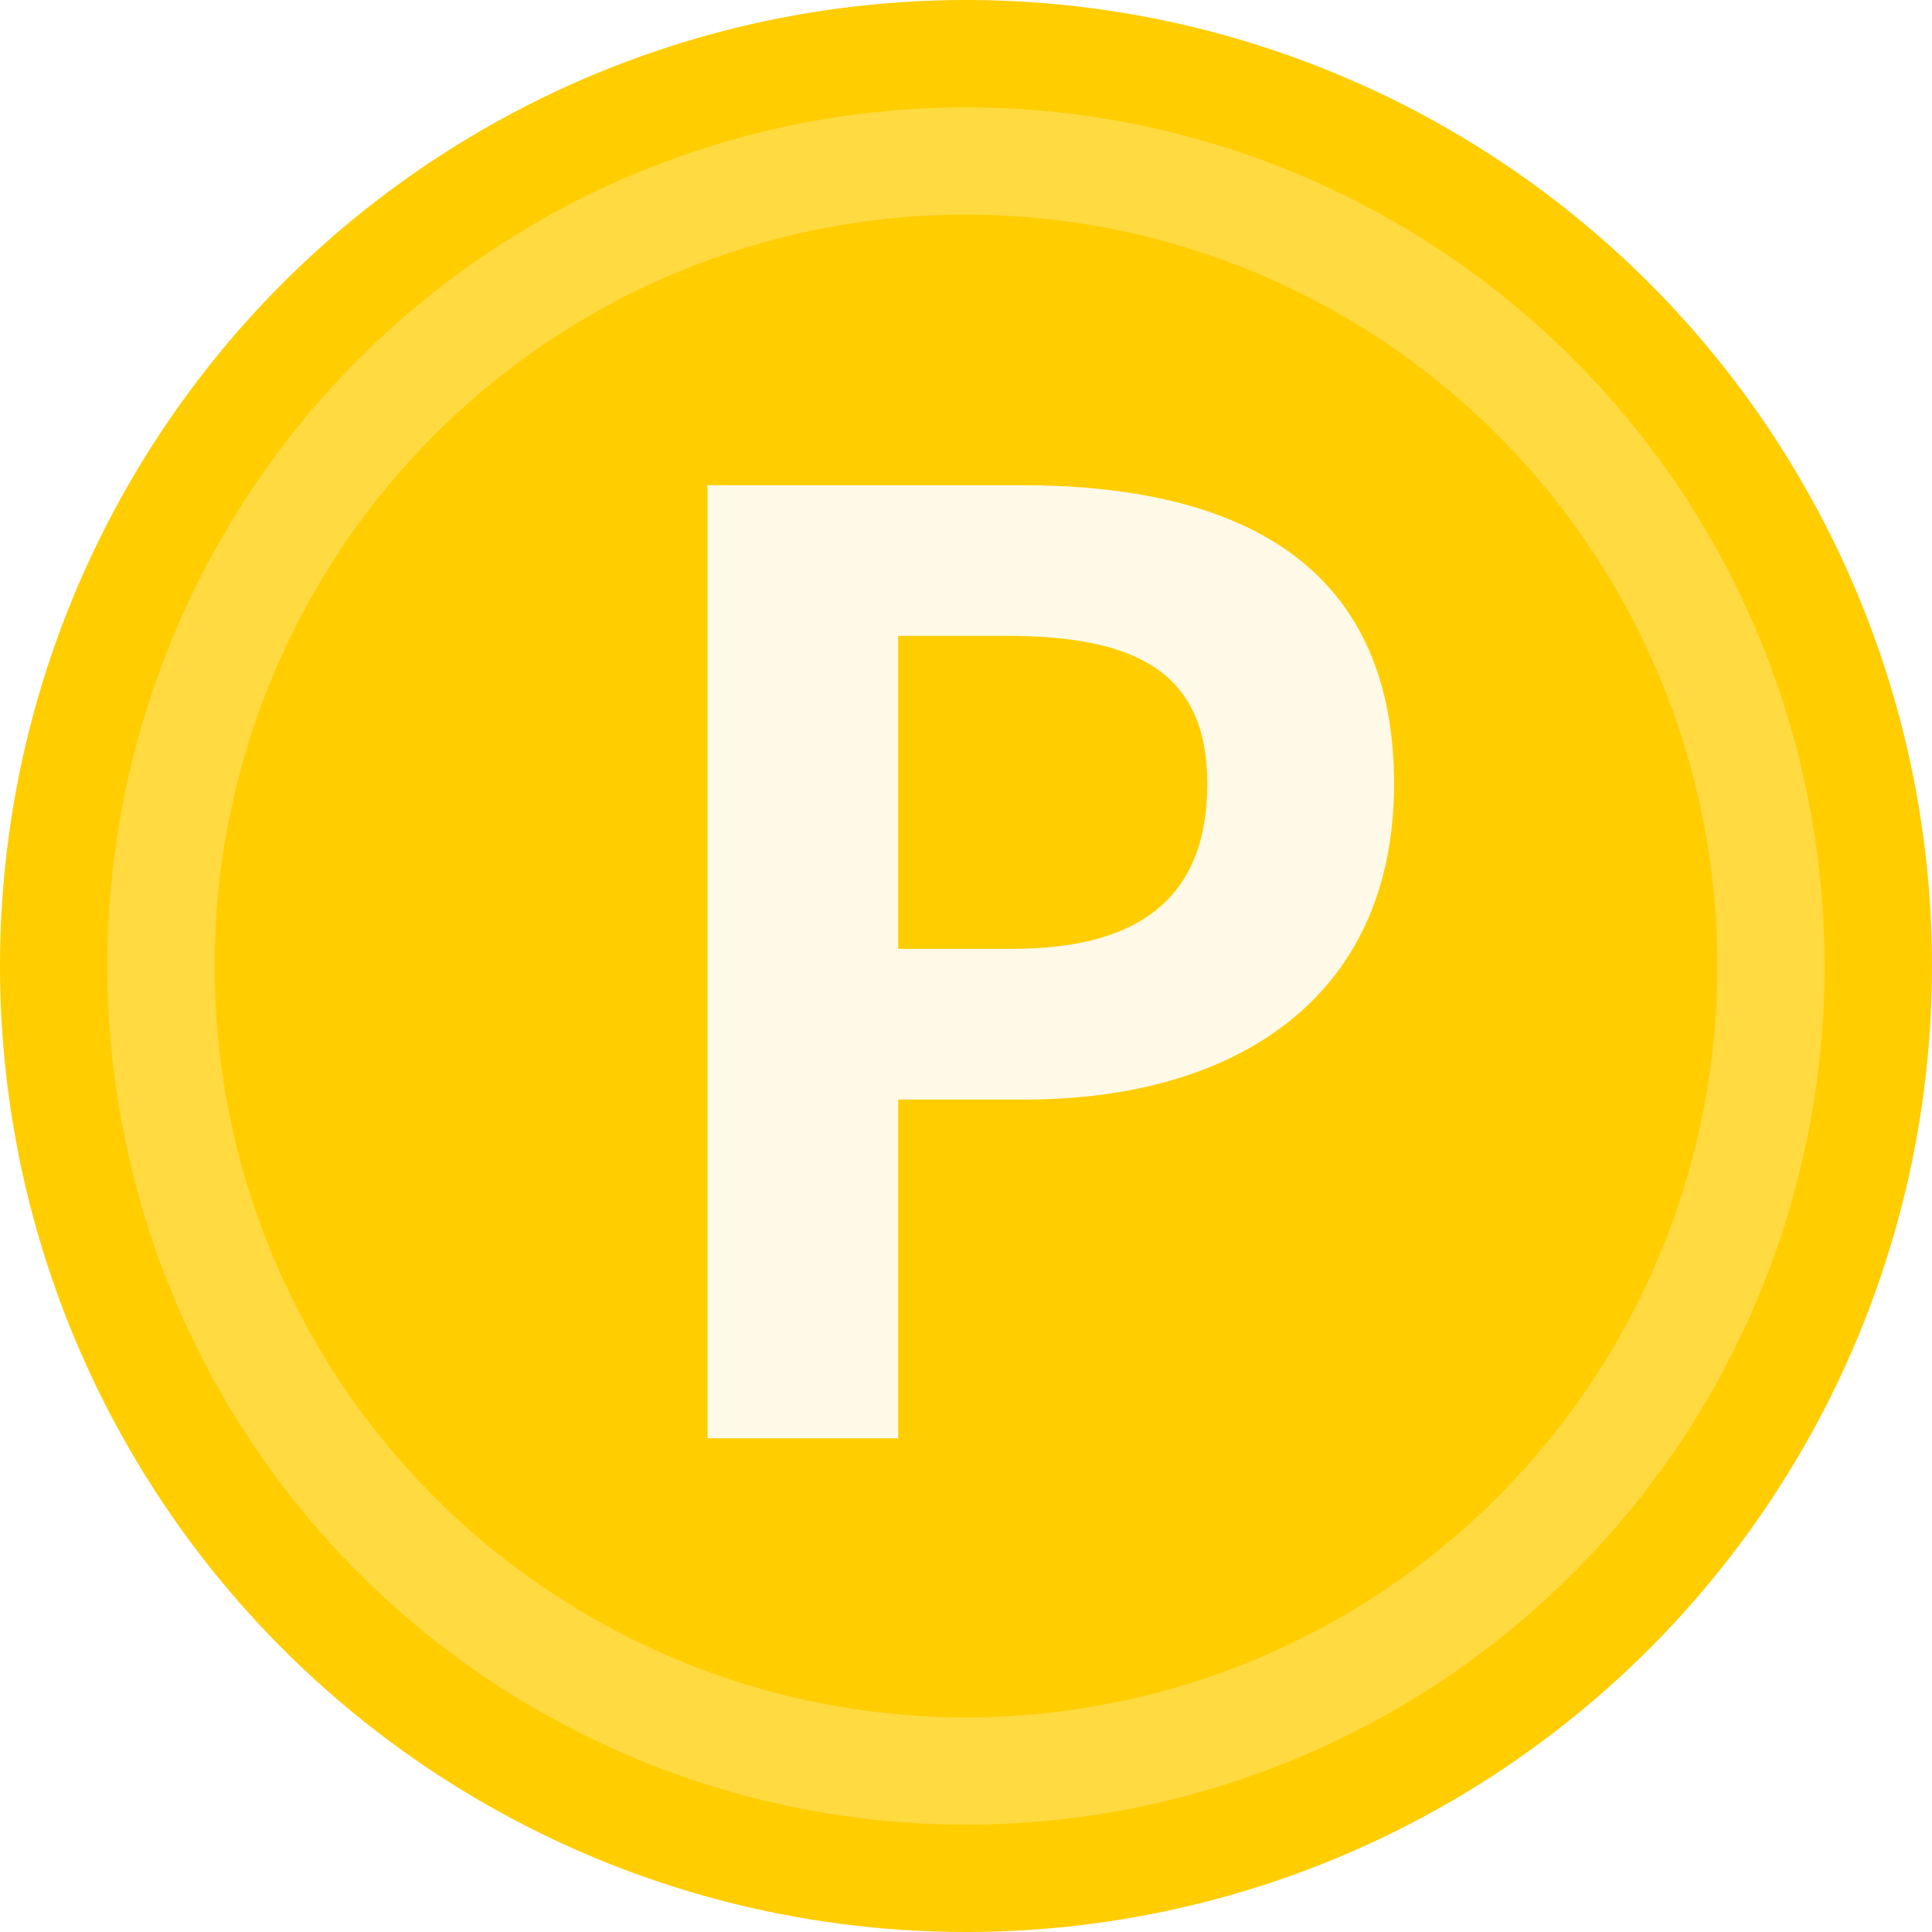 <?xml version="1.0" encoding="UTF-8"?>
<svg width="18" height="18" viewBox="0 0 18 18" xmlns="http://www.w3.org/2000/svg">
    <title>icon/mark-point-yellow</title>
    <g fill="none" fill-rule="evenodd">
        <path fill="#FFF" d="M-1716-213H204V867h-1920z"/>
        <path fill="#FFF" d="M-20-13h200v44H-20z"/>
        <g transform="translate(0 -.6)">
            <circle fill="#FFCD00" cx="9" cy="9.6" r="9"/>
            <path d="M9 1.6a8 8 0 1 1 0 16 8 8 0 0 1 0-16zm0 1a7 7 0 1 0 0 14 7 7 0 0 0 0-14z" fill="#FFF" fill-rule="nonzero" opacity=".25"/>
            <path d="M8.368 14v-3.156h1.188c1.908 0 3.432-.912 3.432-2.94 0-2.1-1.512-2.784-3.48-2.784H6.592V14h1.776zm1.068-4.56H8.368V6.524h1.008c1.224 0 1.872.348 1.872 1.38 0 1.02-.588 1.536-1.812 1.536z" fill="#FFF" fill-rule="nonzero" opacity=".903"/>
        </g>
    </g>
</svg>
